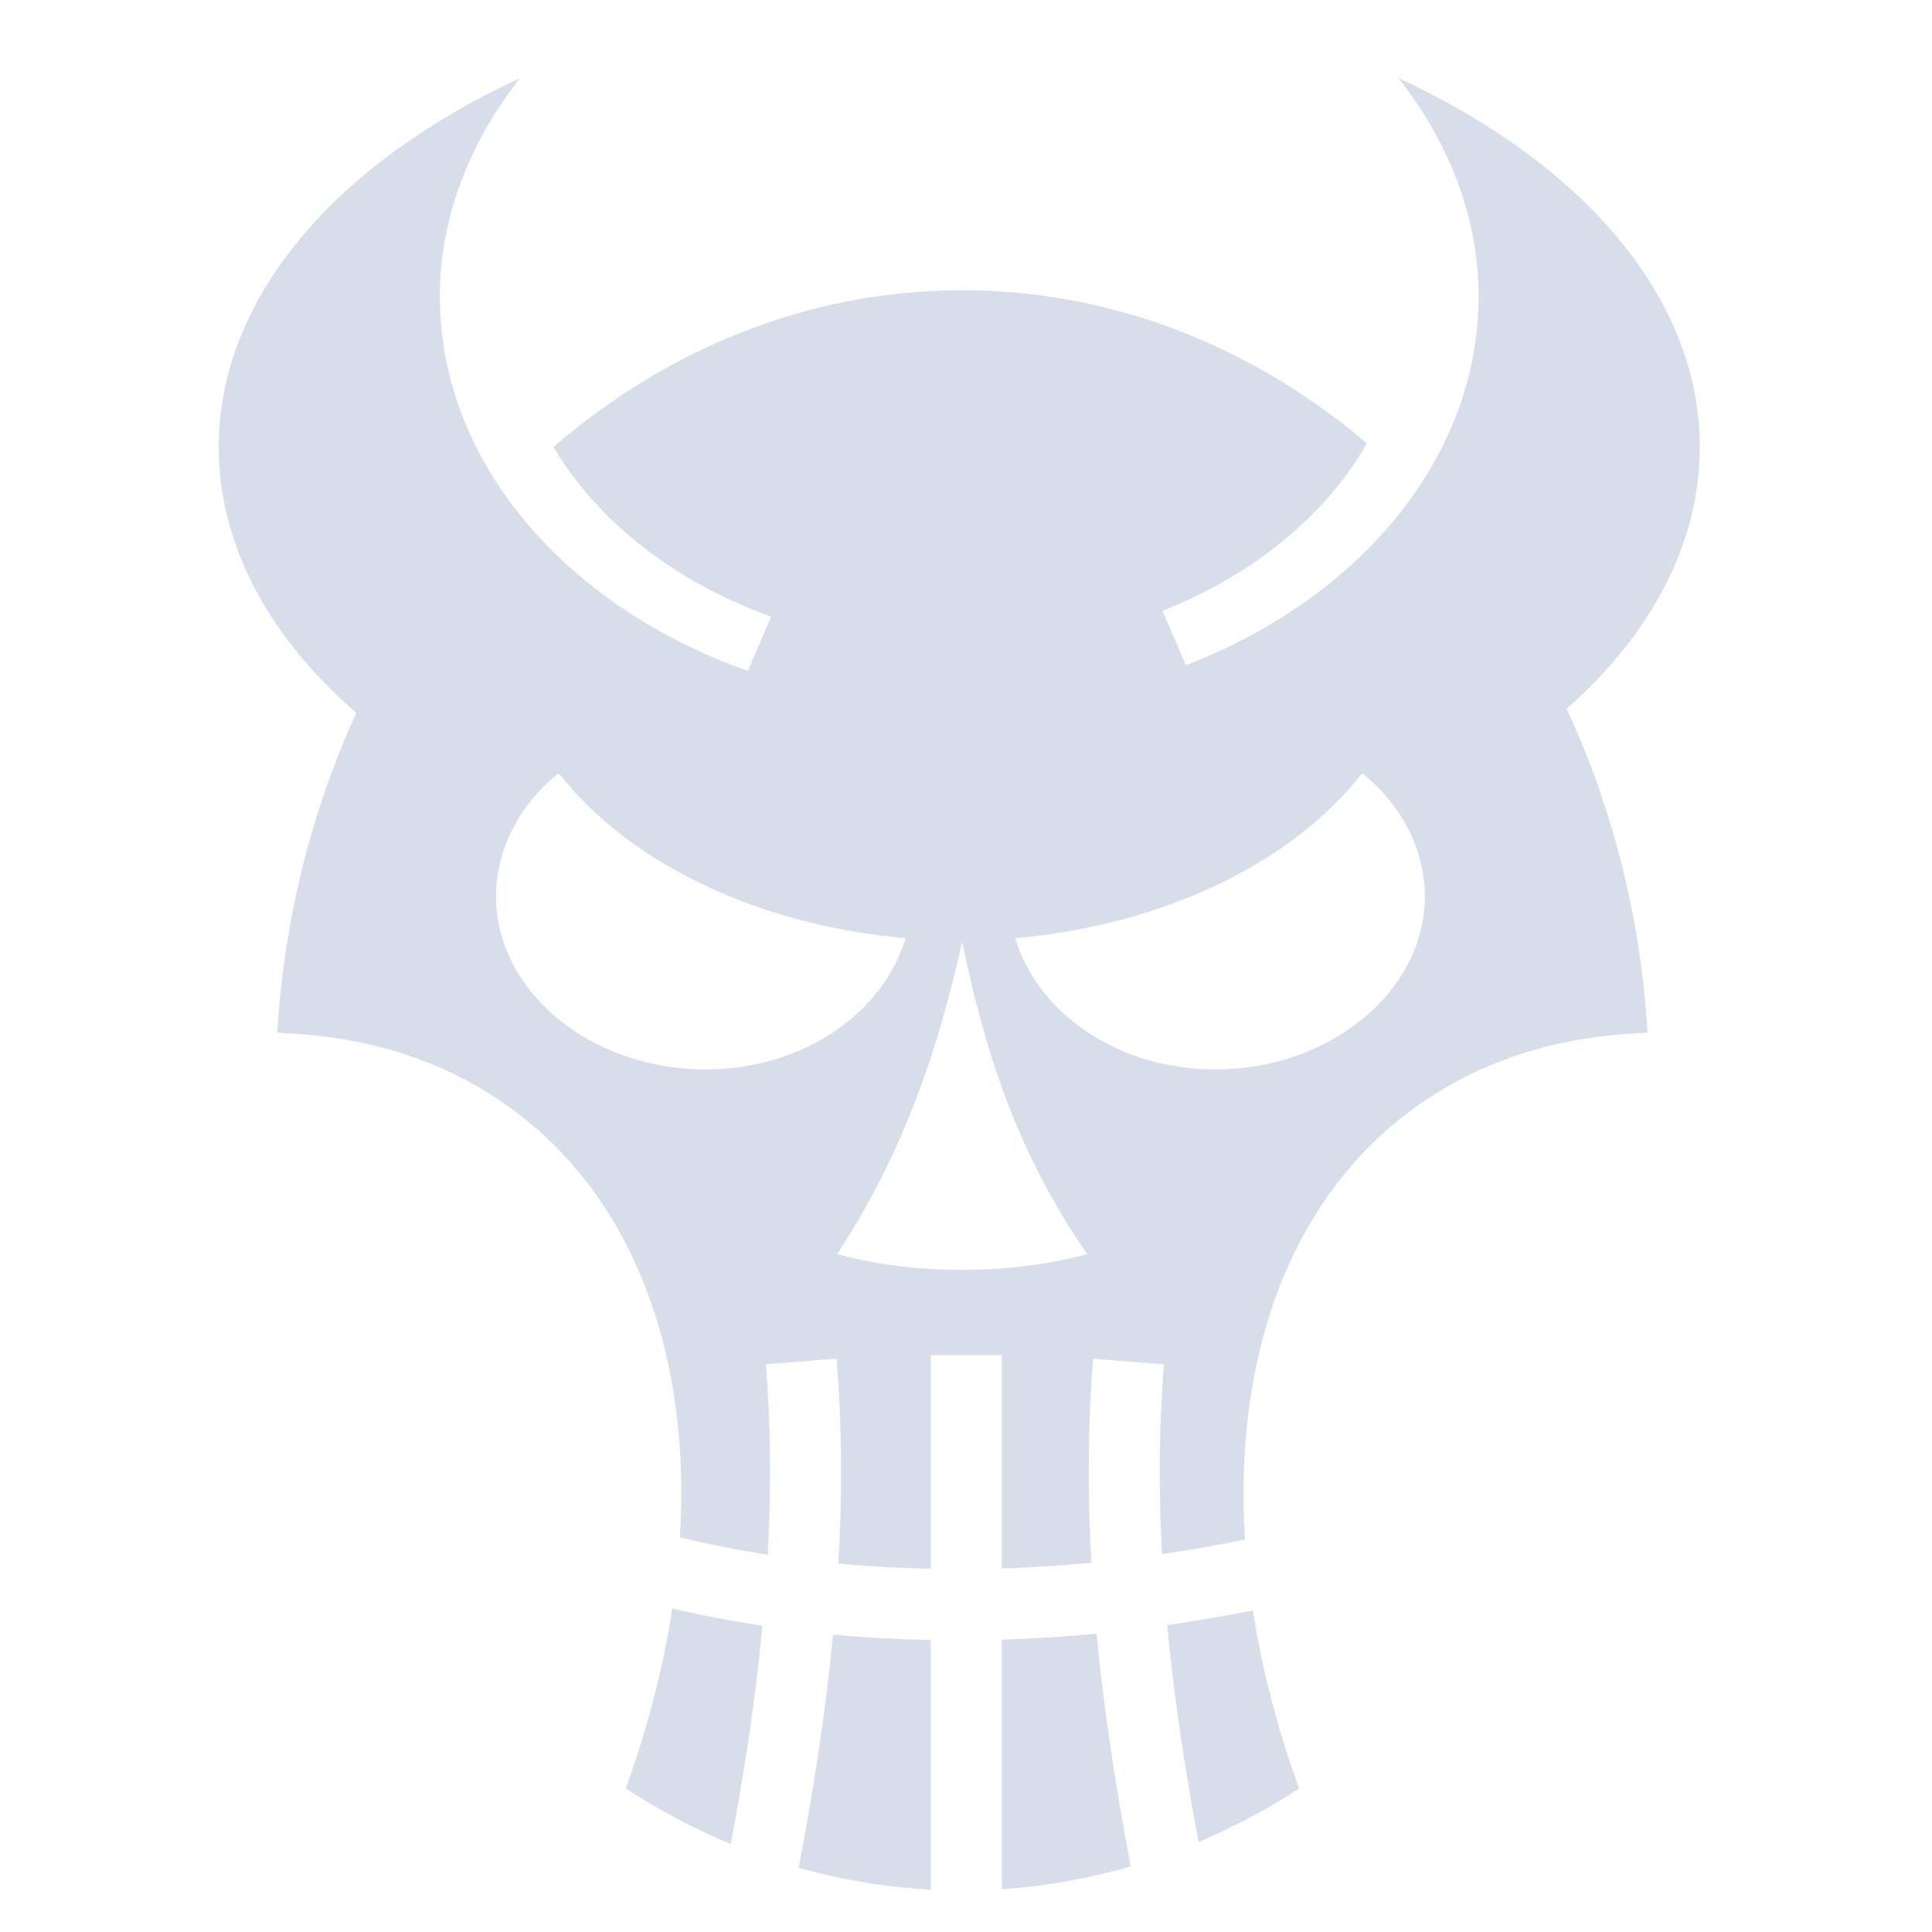 <?xml version='1.0' encoding='UTF-8'?>
<svg xmlns:inkscape="http://www.inkscape.org/namespaces/inkscape" xmlns:sodipodi="http://sodipodi.sourceforge.net/DTD/sodipodi-0.dtd" xmlns="http://www.w3.org/2000/svg" xmlns:svg="http://www.w3.org/2000/svg" xmlns:rdf="http://www.w3.org/1999/02/22-rdf-syntax-ns#" xmlns:cc="http://creativecommons.org/ns#" xmlns:dc="http://purl.org/dc/elements/1.1/" width="64" height="64" version="1.1" viewBox="0 0 16.933 16.933" id="svg7" sodipodi:docname="steam_icon_2344520.svg" inkscape:version="1.4 (e7c3feb100, 2024-10-09)">
  <sodipodi:namedview id="namedview7" pagecolor="#9c4444" bordercolor="#000000" borderopacity="0.25" inkscape:showpageshadow="2" inkscape:pageopacity="0.0" inkscape:pagecheckerboard="0" inkscape:deskcolor="#d1d1d1" inkscape:zoom="4.3531261" inkscape:cx="35.491735" inkscape:cy="39.741555" inkscape:window-width="1183" inkscape:window-height="941" inkscape:window-x="35" inkscape:window-y="32" inkscape:window-maximized="0" inkscape:current-layer="svg7" showgrid="false"/>
  <defs id="defs2">
    <style id="current-color-scheme" type="text/css">.ColorScheme-Text {color:#d8dee9} .ColorScheme-Highlight {color:#3b4252}</style></defs>
  <path d="M 4.558,0.685 C 2.967,1.418 1.917,2.595 1.917,3.916 c 0,0.869 0.447,1.674 1.206,2.332 -0.388,0.846 -0.632,1.795 -0.693,2.804 0.573,0.019 1.116,0.14 1.605,0.39 1.384,0.708 2.034,2.229 1.924,4.032 0.252,0.061 0.509,0.112 0.77,0.152 0.03,-0.558 0.028,-1.114 -0.016,-1.669 l 0.62,-0.049 c 0.048,0.601 0.049,1.199 0.015,1.796 0.267,0.025 0.537,0.04 0.81,0.046 v -1.872 h 0.622 v 1.869 c 0.261,-0.008 0.523,-0.025 0.785,-0.05 -0.033,-0.594 -0.032,-1.19 0.016,-1.788 l 0.62,0.049 c -0.044,0.553 -0.046,1.107 -0.017,1.663 0.243,-0.036 0.486,-0.078 0.728,-0.128 -0.115,-1.811 0.534,-3.341 1.923,-4.051 0.488,-0.25 1.032,-0.371 1.605,-0.39 -0.061,-1.023 -0.311,-1.984 -0.709,-2.839 0.735,-0.651 1.167,-1.443 1.167,-2.297 0,-1.321 -1.05,-2.499 -2.641,-3.231 0.435,0.552 0.702,1.213 0.702,1.91 0,1.421 -1.049,2.651 -2.565,3.235 L 10.189,5.354 C 10.56,5.207 10.896,5.015 11.184,4.79 11.52,4.526 11.79,4.221 11.98,3.885 10.986,3.042 9.761,2.544 8.434,2.544 c -1.343,0 -2.582,0.51 -3.583,1.373 C 5.041,4.24 5.304,4.534 5.63,4.79 5.952,5.042 6.334,5.252 6.758,5.405 L 6.555,5.88 C 4.967,5.319 3.855,4.059 3.855,2.596 c 0,-0.698 0.268,-1.359 0.702,-1.91 z M 4.9,6.783 c 0.002,-1.398e-4 0.003,1.399e-4 0.004,0.003 C 5.517,7.563 6.633,8.108 7.937,8.223 7.741,8.879 7.038,9.373 6.183,9.373 c -1.006,0 -1.836,-0.685 -1.836,-1.516 6.17e-5,-0.415 0.207,-0.799 0.536,-1.071 0.003,0.003 0.011,-0.002 0.016,-0.003 z m 7.048,5.89e-5 c 0.003,-1.031e-4 0.003,2.282e-4 0.004,0.003 0.33,0.272 0.536,0.656 0.536,1.071 0,0.83 -0.83,1.516 -1.836,1.516 -0.855,0 -1.557,-0.494 -1.754,-1.15 C 10.203,8.107 11.319,7.563 11.932,6.786 c 0.003,0.003 0.011,-0.002 0.016,-0.003 z M 8.433,8.253 c 0.187,0.913 0.464,1.826 1.096,2.739 -0.675,0.181 -1.492,0.187 -2.192,0 C 7.935,10.079 8.23,9.166 8.433,8.253 Z M 5.892,14.098 c -0.078,0.513 -0.214,1.042 -0.408,1.577 0.293,0.191 0.601,0.354 0.921,0.487 0.121,-0.64 0.218,-1.278 0.277,-1.913 -0.267,-0.041 -0.531,-0.091 -0.791,-0.152 z m 5.088,0.016 c -0.249,0.05 -0.499,0.093 -0.75,0.129 0.059,0.632 0.155,1.266 0.275,1.902 0.306,-0.13 0.601,-0.287 0.881,-0.47 -0.192,-0.53 -0.327,-1.054 -0.405,-1.562 z m -1.368,0.204 c -0.278,0.027 -0.555,0.044 -0.832,0.053 v 2.187 C 9.167,16.532 9.546,16.464 9.911,16.358 9.781,15.68 9.676,15 9.611,14.318 Z m -2.311,0.008 c -0.065,0.684 -0.171,1.365 -0.301,2.044 0.374,0.106 0.761,0.171 1.158,0.192 v -2.188 c -0.288,-0.006 -0.574,-0.021 -0.857,-0.048 z" id="path99" style="fill:currentColor;stroke-width:0.033" class="ColorScheme-Text"/>
</svg>
